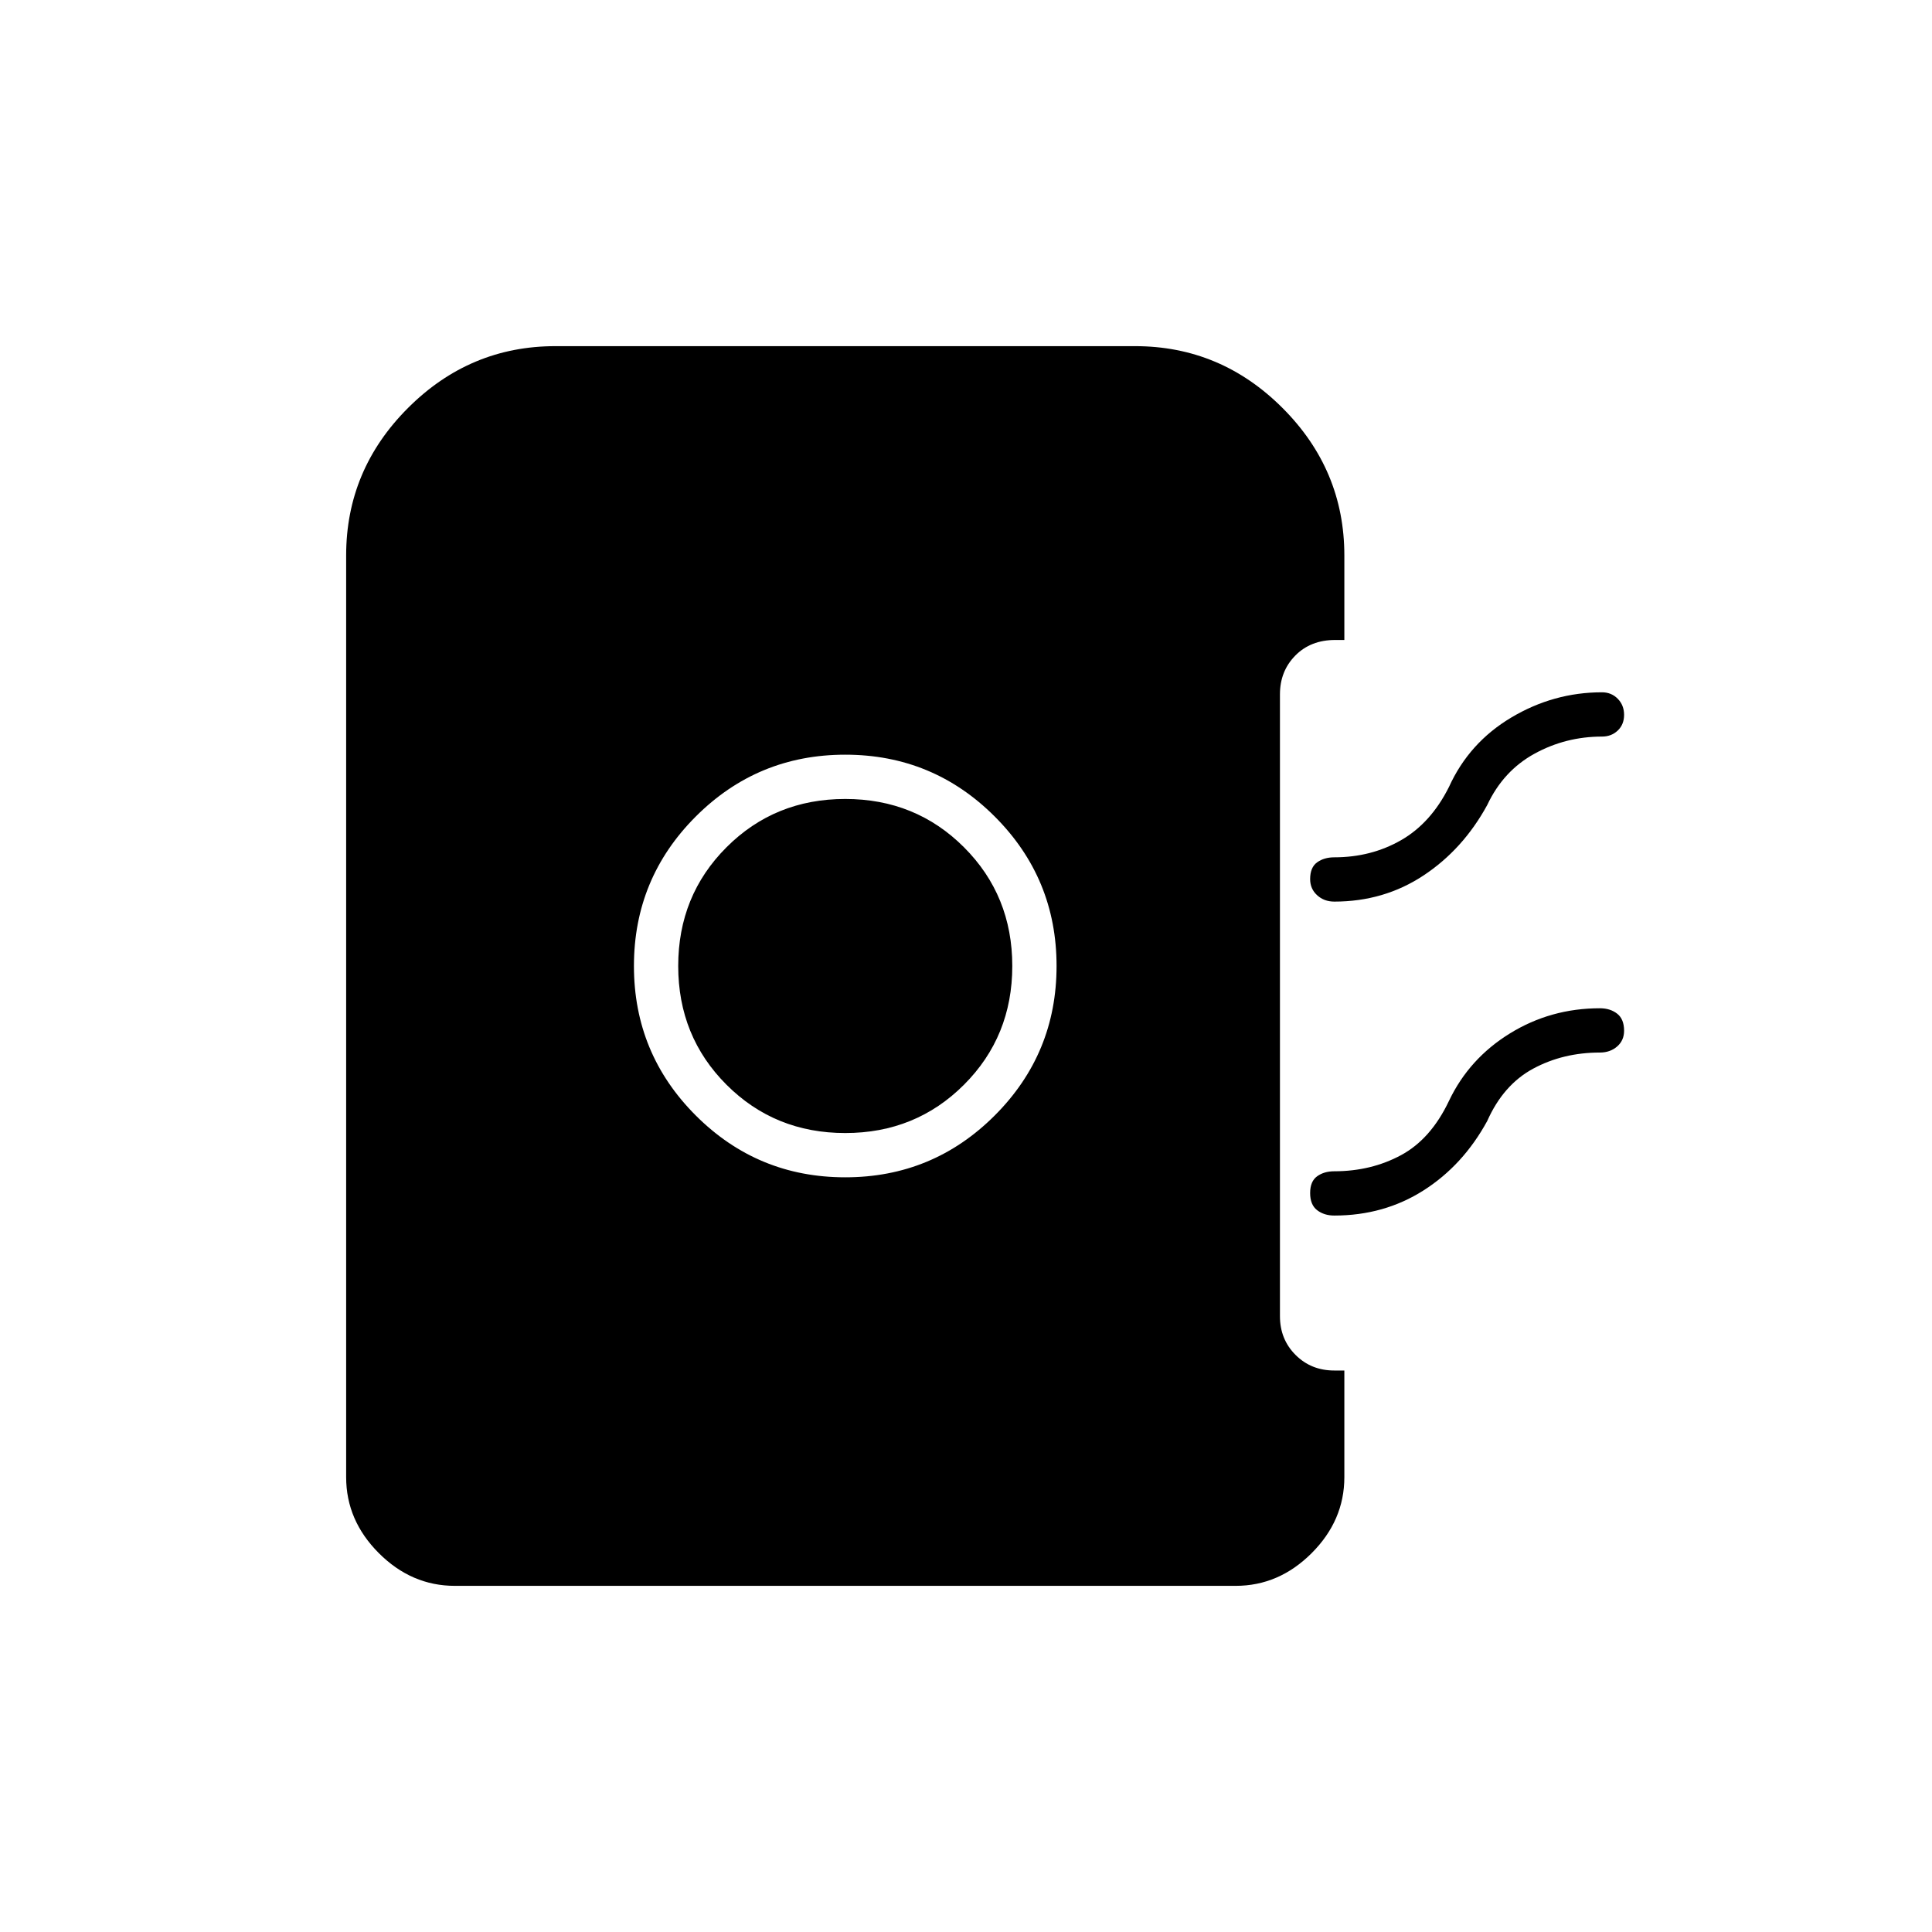 <svg xmlns="http://www.w3.org/2000/svg" width="48" height="48" viewBox="0 -960 960 960"><path d="M420-375q43.55 0 74.275-30.725Q525-436.45 525-480q0-43.55-30.725-74.275Q463.55-585 420-585q-43.55 0-74.275 30.725Q315-523.55 315-480q0 43.55 30.725 74.275Q376.45-375 420-375Zm0-22q-35 0-59-24t-24-59q0-35 24-59t59-24q35 0 59 24t24 59q0 35-24 59t-59 24Zm243-115q-5.073 0-8.537-3.175-3.463-3.176-3.463-8 0-5.825 3.463-8.325 3.464-2.5 8.537-2.5 18.304 0 33.152-8.5Q711-551 720-569q10-22 31-34.5t45-12.5q4.7 0 7.85 3.211 3.15 3.21 3.15 8 0 4.789-3.15 7.789t-7.85 3q-18 0-33.5 8.5T739-560q-12 22-31.641 35T663-512Zm0 156q-5.073 0-8.537-2.675-3.463-2.676-3.463-8.5 0-5.825 3.463-8.325 3.464-2.5 8.537-2.5 18.304 0 33.152-8Q711-394 720-413q10-21 30.265-33.5Q770.529-459 795-459q5.073 0 8.537 2.675 3.463 2.676 3.463 8.5 0 4.825-3.463 7.825-3.464 3-8.537 3-18.304 0-33.152 8Q747-421 739-403q-12 22-31.641 34.5T663-356ZM226-172q-21.5 0-37.75-16.25T172-226v-458q0-42.55 30.725-73.275Q233.45-788 276-788h288q42.55 0 73.275 30.725Q668-726.55 668-684v42h-4.552q-12.198 0-19.823 7.75T636-615v309q0 11.5 7.75 19.25T663-279h5v53q0 21.5-16.25 37.75T614-172H226Z"/></svg>